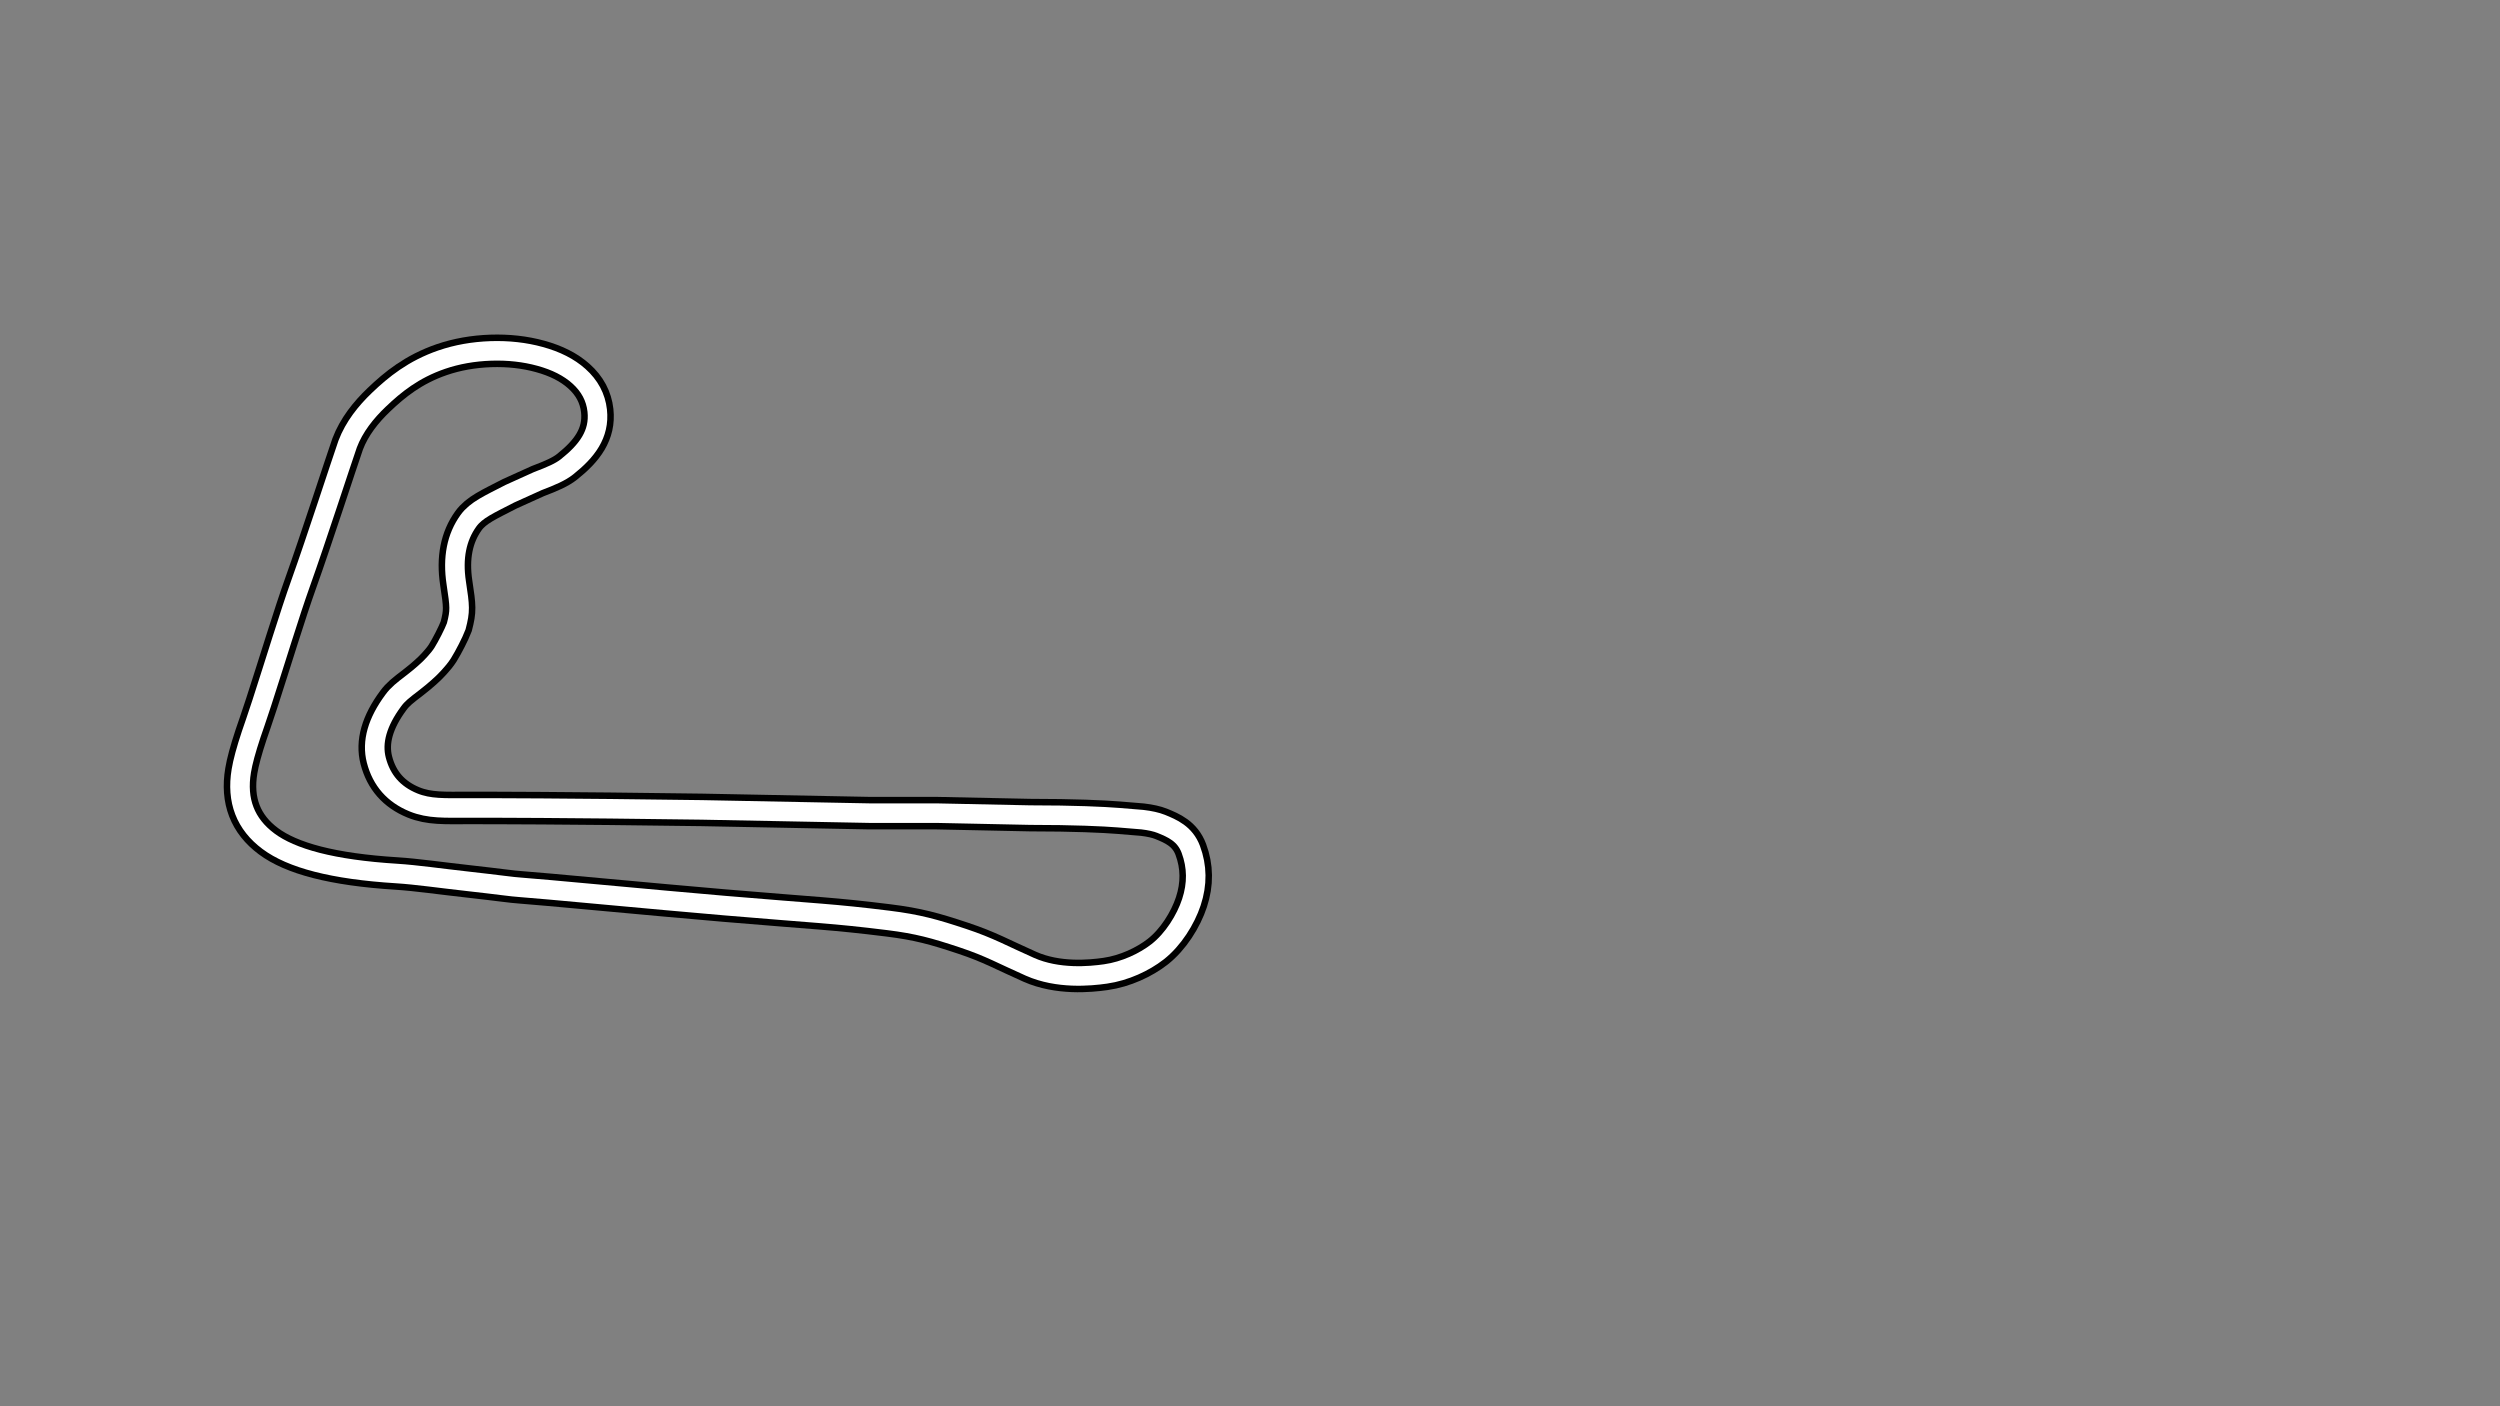 <svg width="1920" height="1080" viewBox="0 0 1920 1080" fill="none" xmlns="http://www.w3.org/2000/svg">
<rect x="0" y="0" width="1920" height="1080" fill="#808080" stroke="none"/>
<g id="track">
<path id="out" d="M859.105 627.987C847.499 627.057 825 626 791 626L719.5 624.5H691H668L539 622C432 620.5 378 620.5 359.767 620.5C341.533 620.5 329.722 621.218 317.494 616.247C302.509 610.118 293.018 599.312 289.02 583.86C285.412 569.841 289.761 554.537 302.064 537.951C305.599 533.17 309 530.5 317.5 524C324.5 518.647 329.789 513.5 329.789 513.5C329.789 513.5 336.624 506.931 340 501.5C343.376 496.069 348.411 486.281 350.392 481C353.5 469 353.188 466.13 350.392 447.602C347.516 428.486 350.645 412.6 359.767 399.935C365.744 391.668 375.5 387.5 391.597 379.179L413 369.5C423.5 365.5 430.413 362.531 435.5 358.5C450.679 346.421 460.65 333.568 458.671 315.35C457.543 305.095 452.849 296.28 444.58 288.895C437.048 282.135 427.093 277.064 414.71 273.693C402.987 270.469 390.408 269.071 376.978 269.5C363.508 269.966 350.933 272.195 339.245 276.2C317.473 283.697 303.111 295.428 291 307C280.984 316.555 272 327.829 267 341C262.03 355.216 242.5 415.5 231 447.602C222.466 471.423 211.228 508.5 201 540C195 558.478 196.855 552.064 192.894 564.026C188.935 575.988 186.41 585.309 185.325 591.992C181.52 614.87 188.47 632.895 206.17 646.058C223.83 659.229 255.326 667.804 304.743 670.87C319.726 671.804 338 674.5 360.526 677C383.051 679.5 393 681.062 400 681.5C412.5 682.283 503.5 691 556.5 695.5C629.109 701.665 639 701.5 682.144 706.859C704.992 709.697 717.651 713.24 739.5 720.5C760.255 727.396 770 733.221 791 742.5C812.5 752 837.039 749.714 849 748C864.175 745.861 878.942 738.833 889 731C901 721.655 910.623 706.226 915 692.87C919.581 678.966 919.425 665.45 914.533 652.322C910.03 640.28 900.213 636.156 891.71 632.706C888.092 631.271 883.345 630.204 877.448 629.498L859.105 627.987Z" stroke="black" stroke-width="25"/>
<path id="full" d="M859.105 627.987C847.499 627.057 825 626 791 626L719.5 624.5H691H668L539 622C432 620.5 378 620.5 359.767 620.5C341.533 620.5 329.722 621.218 317.494 616.247C302.509 610.118 293.018 599.312 289.02 583.86C285.412 569.841 289.761 554.537 302.064 537.951C305.599 533.17 309 530.5 317.5 524C324.5 518.647 329.789 513.5 329.789 513.5C329.789 513.5 336.624 506.931 340 501.5C343.376 496.069 348.411 486.281 350.392 481C353.5 469 353.188 466.13 350.392 447.602C347.516 428.486 350.645 412.6 359.767 399.935C365.744 391.668 375.5 387.5 391.597 379.179L413 369.5C423.5 365.5 430.413 362.531 435.5 358.5C450.679 346.421 460.65 333.568 458.671 315.35C457.543 305.095 452.849 296.28 444.58 288.895C437.048 282.135 427.093 277.064 414.71 273.693C402.987 270.469 390.408 269.071 376.978 269.5C363.508 269.966 350.933 272.195 339.245 276.2C317.473 283.697 303.111 295.428 291 307C280.984 316.555 272 327.829 267 341C262.03 355.216 242.5 415.5 231 447.602C222.466 471.423 211.228 508.5 201 540C195 558.478 196.855 552.064 192.894 564.026C188.935 575.988 186.41 585.309 185.325 591.992C181.52 614.87 188.47 632.895 206.17 646.058C223.83 659.229 255.326 667.804 304.743 670.87C319.726 671.804 338 674.5 360.526 677C383.051 679.5 393 681.062 400 681.5C412.5 682.283 503.5 691 556.5 695.5C629.109 701.665 639 701.5 682.144 706.859C704.992 709.697 717.651 713.24 739.5 720.5C760.255 727.396 770 733.221 791 742.5C812.5 752 837.039 749.714 849 748C864.175 745.861 878.942 738.833 889 731C901 721.655 910.623 706.226 915 692.87C919.581 678.966 919.425 665.45 914.533 652.322C910.03 640.28 900.213 636.156 891.71 632.706C888.092 631.271 883.345 630.204 877.448 629.498L859.105 627.987Z" stroke="white" stroke-width="15"/>
</g>
</svg>
